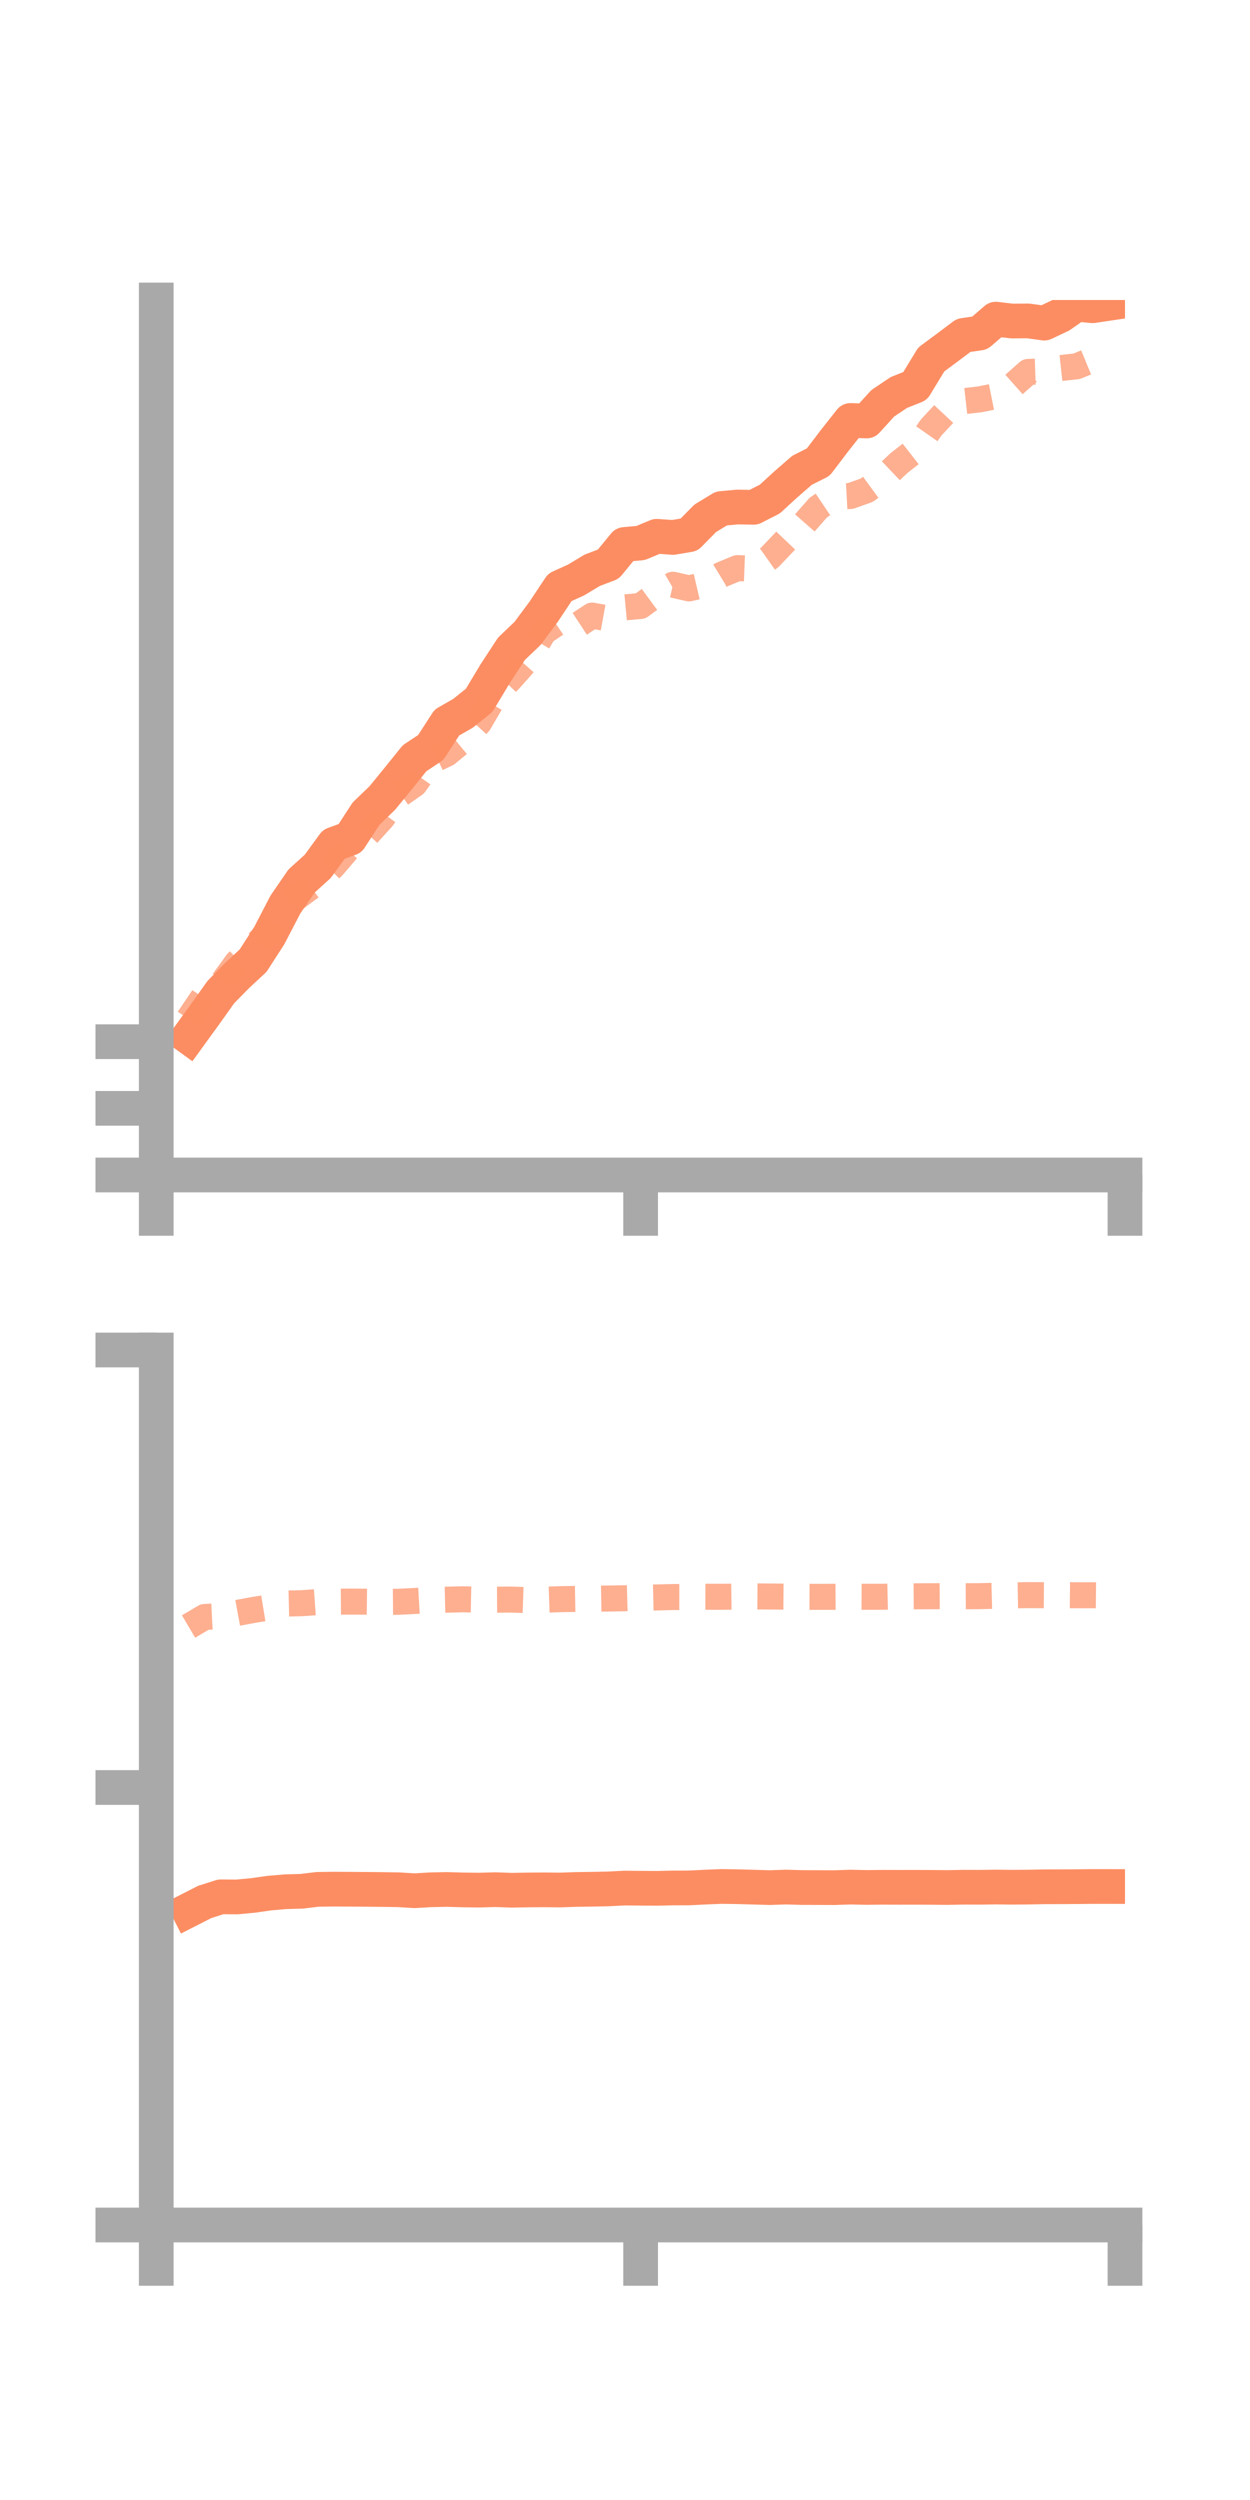 <?xml version="1.0" encoding="utf-8" standalone="no"?>
<!DOCTYPE svg PUBLIC "-//W3C//DTD SVG 1.1//EN"
  "http://www.w3.org/Graphics/SVG/1.1/DTD/svg11.dtd">
<!-- Created with matplotlib (https://matplotlib.org/) -->
<svg height="144pt" version="1.1" viewBox="0 0 72 144" width="72pt" xmlns="http://www.w3.org/2000/svg" xmlns:xlink="http://www.w3.org/1999/xlink">
 <defs>
  <style type="text/css">*{stroke-linecap:butt;stroke-linejoin:round;}</style>
 </defs>
 <g id="figure_1">
  <g id="patch_1">
   <path d="M 0 144 
L 72 144 
L 72 0 
L 0 0 
z
" style="fill:none;"/>
  </g>
  <g id="axes_1">
   <g id="patch_2">
    <path d="M 9 67.68 
L 64.8 67.68 
L 64.8 17.28 
L 9 17.28 
z
" style="fill:none;"/>
   </g>
   <g id="matplotlib.axis_1">
    <g id="xtick_1">
     <g id="line2d_1">
      <defs>
       <path d="M 0 0 
L 0 3.5 
" id="m6ac9a488be" style="stroke:#a9a9a9;stroke-width:2;"/>
      </defs>
      <g>
       <use style="fill:#a9a9a9;stroke:#a9a9a9;stroke-width:2;" x="9" xlink:href="#m6ac9a488be" y="67.68"/>
      </g>
     </g>
    </g>
    <g id="xtick_2">
     <g id="line2d_2">
      <g>
       <use style="fill:#a9a9a9;stroke:#a9a9a9;stroke-width:2;" x="36.9" xlink:href="#m6ac9a488be" y="67.68"/>
      </g>
     </g>
    </g>
    <g id="xtick_3">
     <g id="line2d_3">
      <g>
       <use style="fill:#a9a9a9;stroke:#a9a9a9;stroke-width:2;" x="64.8" xlink:href="#m6ac9a488be" y="67.68"/>
      </g>
     </g>
    </g>
   </g>
   <g id="matplotlib.axis_2">
    <g id="ytick_1">
     <g id="line2d_4">
      <defs>
       <path d="M 0 0 
L -3.5 0 
" id="m6913397e65" style="stroke:#a9a9a9;stroke-width:2;"/>
      </defs>
      <g>
       <use style="fill:#a9a9a9;stroke:#a9a9a9;stroke-width:2;" x="9" xlink:href="#m6913397e65" y="67.68"/>
      </g>
     </g>
    </g>
    <g id="ytick_2">
     <g id="line2d_5">
      <g>
       <use style="fill:#a9a9a9;stroke:#a9a9a9;stroke-width:2;" x="9" xlink:href="#m6913397e65" y="63.841"/>
      </g>
     </g>
    </g>
    <g id="ytick_3">
     <g id="line2d_6">
      <g>
       <use style="fill:#a9a9a9;stroke:#a9a9a9;stroke-width:2;" x="9" xlink:href="#m6913397e65" y="60.002"/>
      </g>
     </g>
    </g>
   </g>
   <g id="line2d_7">
    <path clip-path="url(#p9c7d2d5e43)" d="M 10.86 59.733 
L 11.79 58.45 
L 12.72 57.144 
L 13.65 56.196 
L 14.58 55.332 
L 15.51 53.89 
L 16.44 52.101 
L 17.37 50.747 
L 18.3 49.905 
L 19.23 48.63 
L 20.16 48.291 
L 21.09 46.861 
L 22.02 45.967 
L 22.95 44.828 
L 23.88 43.673 
L 24.81 43.057 
L 25.74 41.619 
L 26.67 41.086 
L 27.6 40.339 
L 28.53 38.791 
L 29.46 37.37 
L 30.39 36.482 
L 31.32 35.229 
L 32.25 33.829 
L 33.18 33.408 
L 34.11 32.849 
L 35.04 32.495 
L 35.97 31.362 
L 36.9 31.277 
L 37.83 30.89 
L 38.76 30.957 
L 39.69 30.801 
L 40.62 29.855 
L 41.55 29.29 
L 42.48 29.204 
L 43.41 29.221 
L 44.34 28.747 
L 45.27 27.895 
L 46.2 27.086 
L 47.13 26.62 
L 48.06 25.395 
L 48.99 24.218 
L 49.92 24.249 
L 50.85 23.227 
L 51.78 22.605 
L 52.71 22.236 
L 53.64 20.706 
L 54.57 20.018 
L 55.5 19.318 
L 56.43 19.184 
L 57.36 18.382 
L 58.29 18.492 
L 59.22 18.485 
L 60.15 18.612 
L 61.08 18.173 
L 62.01 17.525 
L 62.94 17.611 
L 63.87 17.472 
" style="fill:none;stroke:#fc8d62;stroke-linecap:square;stroke-width:2;"/>
   </g>
   <g id="line2d_8">
    <path clip-path="url(#p9c7d2d5e43)" d="M 10.86 58.696 
L 11.79 57.321 
L 12.72 56.727 
L 13.65 55.445 
L 14.58 54.564 
L 15.51 53.653 
L 16.44 52.175 
L 17.37 51.484 
L 18.3 50.796 
L 19.23 49.844 
L 20.16 48.753 
L 21.09 48.142 
L 22.02 47.115 
L 22.95 45.821 
L 23.88 45.17 
L 24.81 43.855 
L 25.74 43.41 
L 26.67 42.642 
L 27.6 41.622 
L 28.53 40.021 
L 29.46 39.037 
L 30.39 37.985 
L 31.32 36.407 
L 32.25 35.78 
L 33.18 36.068 
L 34.11 35.459 
L 35.04 35.628 
L 35.97 34.989 
L 36.9 34.902 
L 37.83 34.218 
L 38.76 33.681 
L 39.69 33.891 
L 40.62 33.674 
L 41.55 33.108 
L 42.48 32.723 
L 43.41 32.76 
L 44.34 32.103 
L 45.27 31.125 
L 46.2 30.299 
L 47.13 29.24 
L 48.06 28.616 
L 48.99 28.568 
L 49.92 28.238 
L 50.85 27.556 
L 51.78 26.674 
L 52.71 25.947 
L 53.64 24.617 
L 54.57 23.622 
L 55.5 23.109 
L 56.43 23.004 
L 57.36 22.817 
L 58.29 22.249 
L 59.22 21.423 
L 60.15 21.392 
L 61.08 21.201 
L 62.01 21.1 
L 62.94 20.72 
L 63.87 20.902 
" style="fill:none;stroke:#fc8d62;stroke-dasharray:1.5,1.5;stroke-dashoffset:0;stroke-opacity:0.7;stroke-width:1.5;"/>
   </g>
   <g id="patch_3">
    <path d="M 9 67.68 
L 9 17.28 
" style="fill:none;stroke:#a9a9a9;stroke-linecap:square;stroke-linejoin:miter;stroke-width:2;"/>
   </g>
   <g id="patch_4">
    <path d="M 64.8 67.68 
L 64.8 17.28 
" style="fill:none;"/>
   </g>
   <g id="patch_5">
    <path d="M 9 67.68 
L 64.8 67.68 
" style="fill:none;stroke:#a9a9a9;stroke-linecap:square;stroke-linejoin:miter;stroke-width:2;"/>
   </g>
   <g id="patch_6">
    <path d="M 9 17.28 
L 64.8 17.28 
" style="fill:none;"/>
   </g>
  </g>
  <g id="axes_2">
   <g id="patch_7">
    <path d="M 9 128.16 
L 64.8 128.16 
L 64.8 77.76 
L 9 77.76 
z
" style="fill:none;"/>
   </g>
   <g id="matplotlib.axis_3">
    <g id="xtick_4">
     <g id="line2d_9">
      <g>
       <use style="fill:#a9a9a9;stroke:#a9a9a9;stroke-width:2;" x="9" xlink:href="#m6ac9a488be" y="128.16"/>
      </g>
     </g>
    </g>
    <g id="xtick_5">
     <g id="line2d_10">
      <g>
       <use style="fill:#a9a9a9;stroke:#a9a9a9;stroke-width:2;" x="36.9" xlink:href="#m6ac9a488be" y="128.16"/>
      </g>
     </g>
    </g>
    <g id="xtick_6">
     <g id="line2d_11">
      <g>
       <use style="fill:#a9a9a9;stroke:#a9a9a9;stroke-width:2;" x="64.8" xlink:href="#m6ac9a488be" y="128.16"/>
      </g>
     </g>
    </g>
   </g>
   <g id="matplotlib.axis_4">
    <g id="ytick_4">
     <g id="line2d_12">
      <g>
       <use style="fill:#a9a9a9;stroke:#a9a9a9;stroke-width:2;" x="9" xlink:href="#m6913397e65" y="128.16"/>
      </g>
     </g>
    </g>
    <g id="ytick_5">
     <g id="line2d_13">
      <g>
       <use style="fill:#a9a9a9;stroke:#a9a9a9;stroke-width:2;" x="9" xlink:href="#m6913397e65" y="102.96"/>
      </g>
     </g>
    </g>
    <g id="ytick_6">
     <g id="line2d_14">
      <g>
       <use style="fill:#a9a9a9;stroke:#a9a9a9;stroke-width:2;" x="9" xlink:href="#m6913397e65" y="77.76"/>
      </g>
     </g>
    </g>
   </g>
   <g id="line2d_15">
    <path clip-path="url(#p0d0e279505)" d="M 10.86 110.027 
L 11.79 109.553 
L 12.72 109.257 
L 13.65 109.265 
L 14.58 109.177 
L 15.51 109.044 
L 16.44 108.964 
L 17.37 108.938 
L 18.3 108.827 
L 19.23 108.815 
L 20.16 108.82 
L 21.09 108.827 
L 22.02 108.836 
L 22.95 108.85 
L 23.88 108.906 
L 24.81 108.852 
L 25.74 108.833 
L 26.67 108.86 
L 27.6 108.871 
L 28.53 108.845 
L 29.46 108.878 
L 30.39 108.862 
L 31.32 108.855 
L 32.25 108.865 
L 33.18 108.833 
L 34.11 108.82 
L 35.04 108.801 
L 35.97 108.753 
L 36.9 108.762 
L 37.83 108.768 
L 38.76 108.747 
L 39.69 108.745 
L 40.62 108.698 
L 41.55 108.66 
L 42.48 108.674 
L 43.41 108.7 
L 44.34 108.727 
L 45.27 108.695 
L 46.2 108.722 
L 47.13 108.724 
L 48.06 108.728 
L 48.99 108.697 
L 49.92 108.717 
L 50.85 108.707 
L 51.78 108.71 
L 52.71 108.708 
L 53.64 108.712 
L 54.57 108.721 
L 55.5 108.703 
L 56.43 108.706 
L 57.36 108.693 
L 58.29 108.704 
L 59.22 108.697 
L 60.15 108.679 
L 61.08 108.677 
L 62.01 108.672 
L 62.94 108.662 
L 63.87 108.663 
" style="fill:none;stroke:#fc8d62;stroke-linecap:square;stroke-width:2;"/>
   </g>
   <g id="line2d_16">
    <path clip-path="url(#p0d0e279505)" d="M 10.86 93.688 
L 11.79 93.138 
L 12.72 93.091 
L 13.65 92.908 
L 14.58 92.737 
L 15.51 92.584 
L 16.44 92.366 
L 17.37 92.345 
L 18.3 92.279 
L 19.23 92.26 
L 20.16 92.252 
L 21.09 92.258 
L 22.02 92.271 
L 22.95 92.263 
L 23.88 92.216 
L 24.81 92.164 
L 25.74 92.142 
L 26.67 92.119 
L 27.6 92.138 
L 28.53 92.142 
L 29.46 92.136 
L 30.39 92.167 
L 31.32 92.146 
L 32.25 92.113 
L 33.18 92.097 
L 34.11 92.091 
L 35.04 92.075 
L 35.97 92.059 
L 36.9 92.034 
L 37.83 92.013 
L 38.76 91.99 
L 39.69 91.991 
L 40.62 91.973 
L 41.55 91.976 
L 42.48 91.965 
L 43.41 91.952 
L 44.34 91.96 
L 45.27 91.967 
L 46.2 91.976 
L 47.13 91.979 
L 48.06 91.977 
L 48.99 91.971 
L 49.92 91.975 
L 50.85 91.975 
L 51.78 91.954 
L 52.71 91.947 
L 53.64 91.943 
L 54.57 91.938 
L 55.5 91.944 
L 56.43 91.939 
L 57.36 91.916 
L 58.29 91.894 
L 59.22 91.879 
L 60.15 91.884 
L 61.08 91.877 
L 62.01 91.887 
L 62.94 91.886 
L 63.87 91.895 
" style="fill:none;stroke:#fc8d62;stroke-dasharray:1.5,1.5;stroke-dashoffset:0;stroke-opacity:0.7;stroke-width:1.5;"/>
   </g>
   <g id="patch_8">
    <path d="M 9 128.16 
L 9 77.76 
" style="fill:none;stroke:#a9a9a9;stroke-linecap:square;stroke-linejoin:miter;stroke-width:2;"/>
   </g>
   <g id="patch_9">
    <path d="M 64.8 128.16 
L 64.8 77.76 
" style="fill:none;"/>
   </g>
   <g id="patch_10">
    <path d="M 9 128.16 
L 64.8 128.16 
" style="fill:none;stroke:#a9a9a9;stroke-linecap:square;stroke-linejoin:miter;stroke-width:2;"/>
   </g>
   <g id="patch_11">
    <path d="M 9 77.76 
L 64.8 77.76 
" style="fill:none;"/>
   </g>
  </g>
 </g>
 <defs>
  <clipPath id="p9c7d2d5e43">
   <rect height="50.4" width="55.8" x="9" y="17.28"/>
  </clipPath>
  <clipPath id="p0d0e279505">
   <rect height="50.4" width="55.8" x="9" y="77.76"/>
  </clipPath>
 </defs>
</svg>
